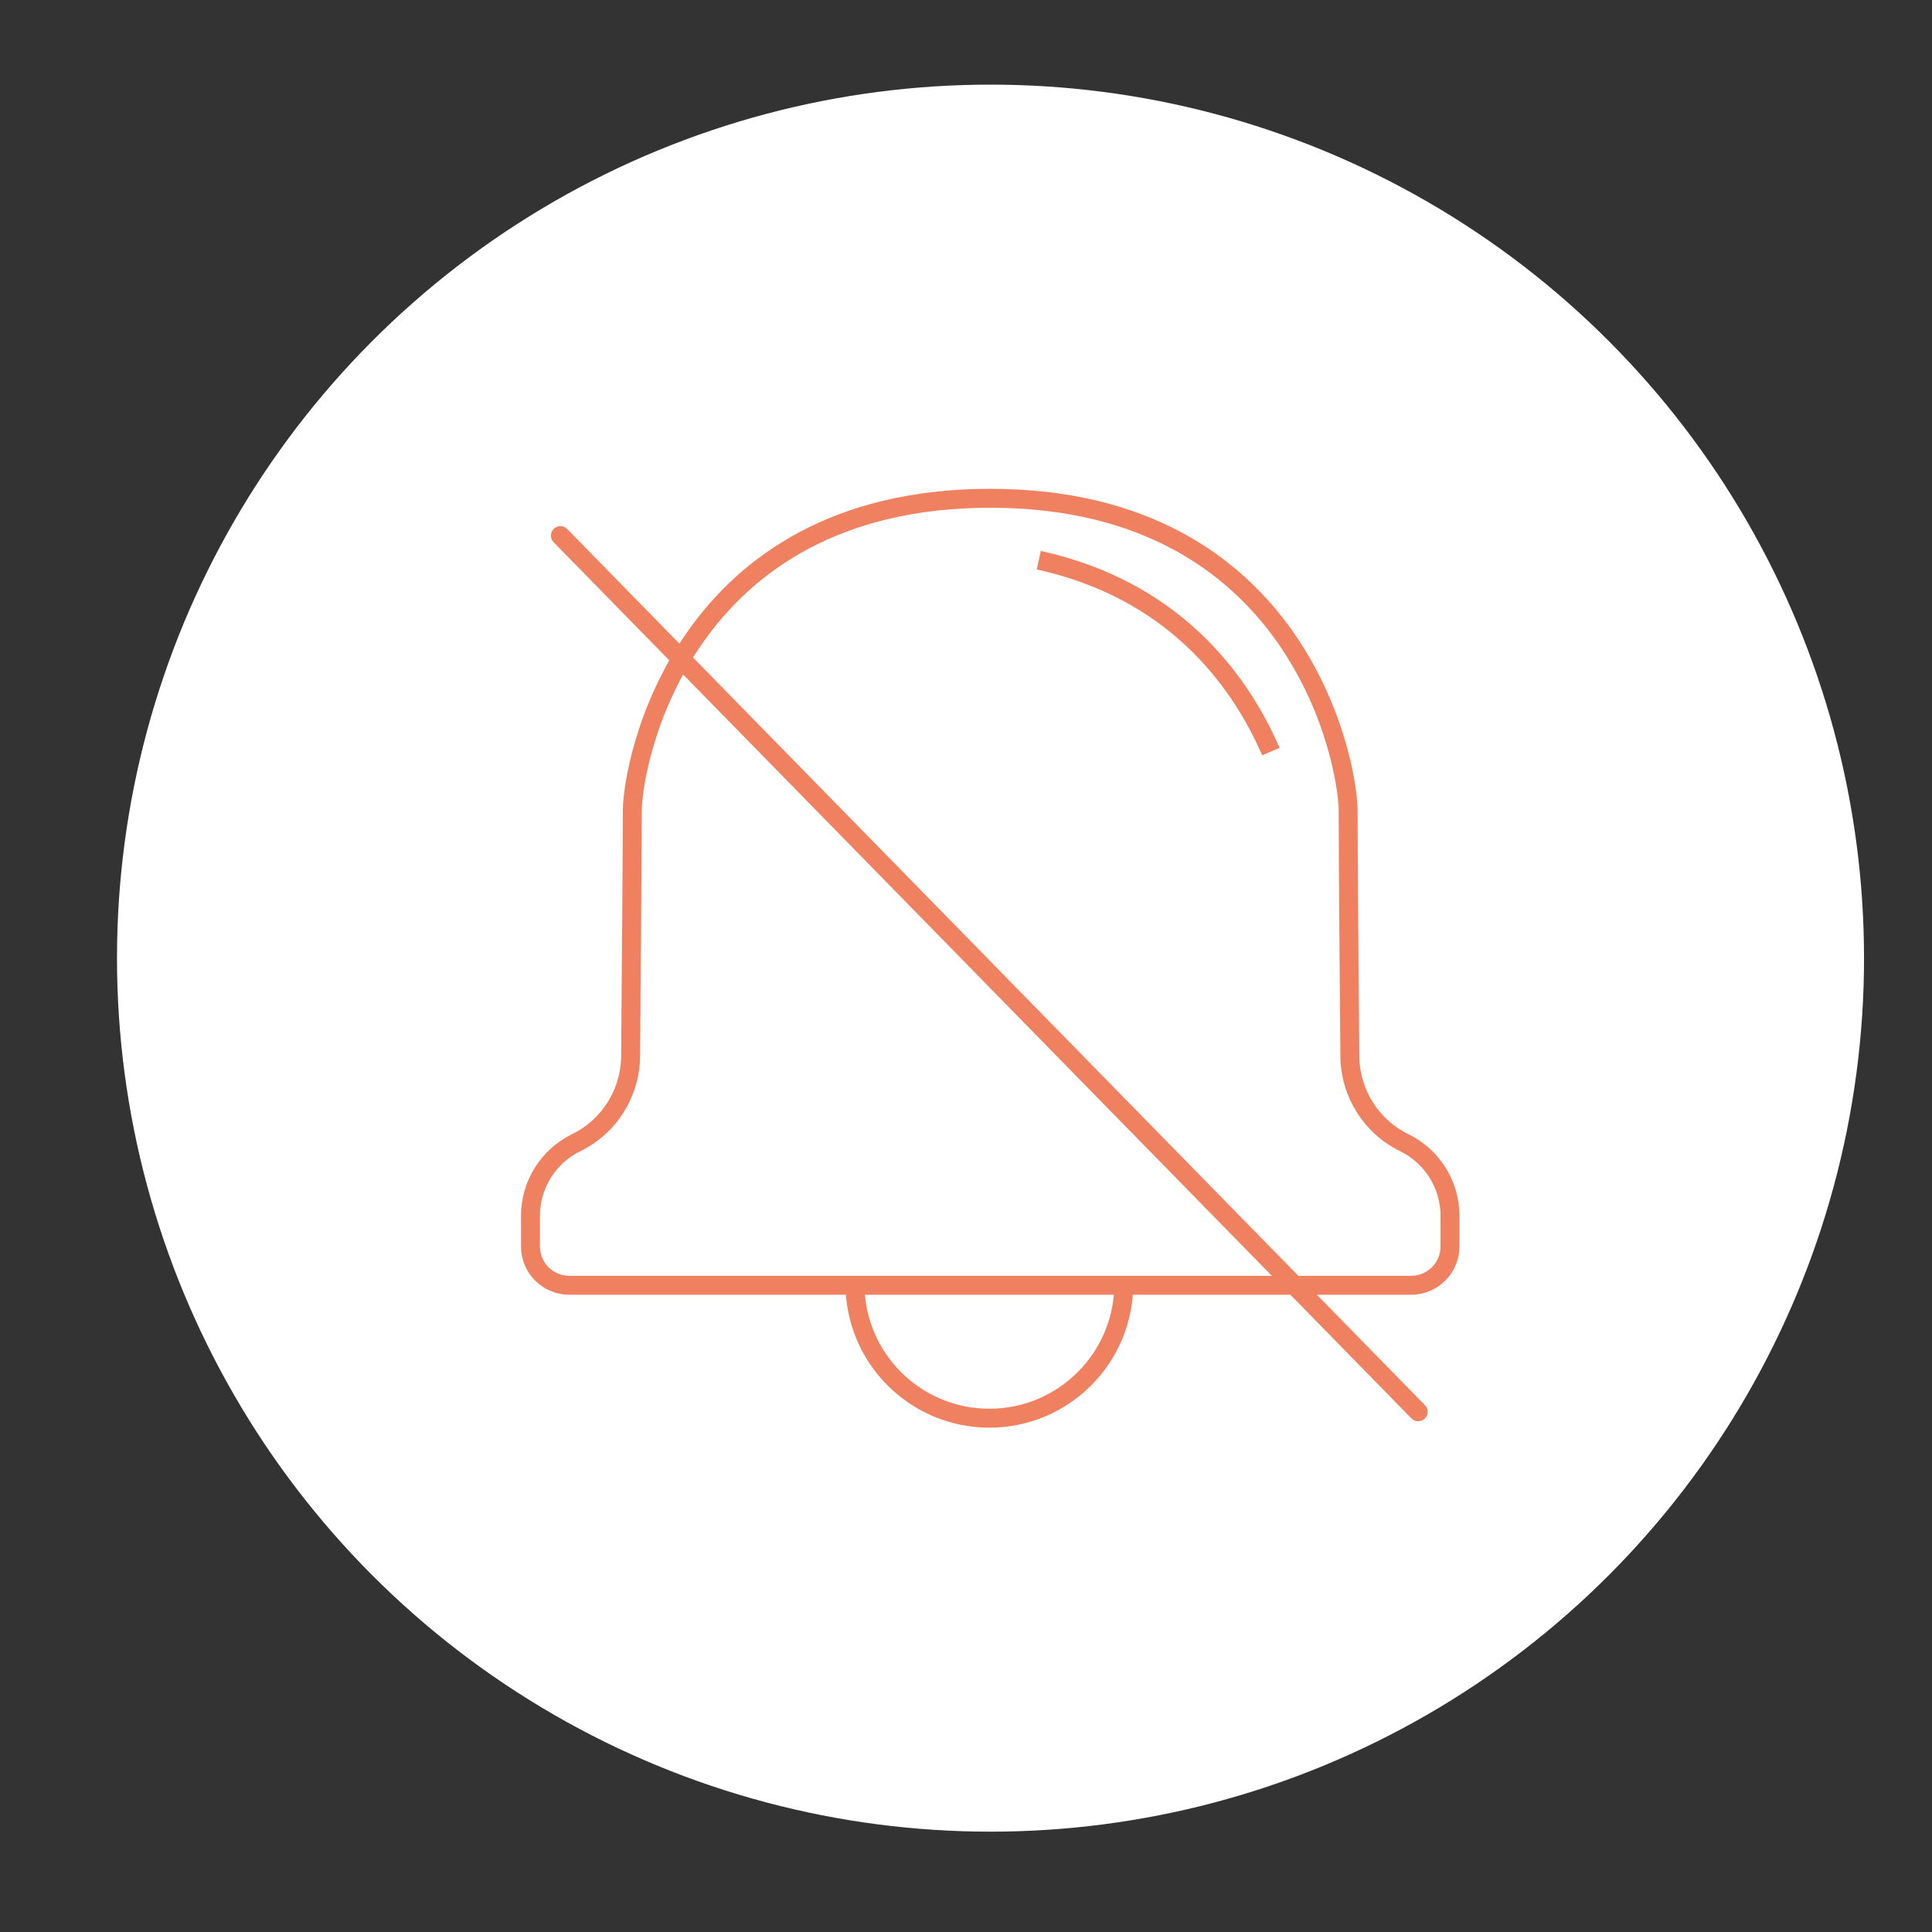 <?xml version="1.0" encoding="utf-8"?>
<!-- Generator: Adobe Illustrator 24.1.2, SVG Export Plug-In . SVG Version: 6.00 Build 0)  -->
<svg version="1.1" id="Calque_1" xmlns="http://www.w3.org/2000/svg" xmlns:xlink="http://www.w3.org/1999/xlink" x="0px" y="0px"
	 viewBox="0 0 102.05 102.05" style="enable-background:new 0 0 102.05 102.05;" xml:space="preserve">
<rect x="0" y="0" width="102.05" height="102.05" fill="#333333" stroke="none"/>
<style type="text/css">
	.st0{fill:none;stroke:url(#SVGID_1_);stroke-width:2.5;stroke-miterlimit:10;}
	.st1{fill:none;stroke:url(#SVGID_2_);stroke-width:2.5;stroke-miterlimit:10;}
	.st2{fill:#FFFFFF;}
	.st3{fill:url(#SVGID_3_);}
	.st4{fill:url(#SVGID_4_);}
	.st5{fill:#FFFFFF;stroke:#FFFFFF;stroke-width:0.5;stroke-miterlimit:10;}
	.st6{fill:url(#SVGID_5_);}
	.st7{fill:url(#SVGID_6_);}
	.st8{fill:url(#SVGID_7_);}
	.st9{fill:#F08160;}
	.st10{fill:none;stroke:#FFFFFF;stroke-linejoin:round;stroke-miterlimit:10;}
	.st11{fill:none;stroke:#FFFFFF;stroke-linecap:round;stroke-linejoin:round;stroke-miterlimit:10;}
	.st12{fill:none;stroke:#F08160;stroke-miterlimit:10;}
	.st13{fill:none;stroke:#F08160;stroke-linecap:round;stroke-miterlimit:10;}
</style>
<g>
	<circle class="st2" cx="52.32" cy="50.61" r="46.14"/>
</g>
<g>
	<path class="st12" d="M59.36,67.81c0,3.92-3.18,7.1-7.1,7.1s-7.1-3.18-7.1-7.1"/>
	<path class="st12" d="M52.32,67.89h22.22c1.13,0,2.05-0.92,2.05-2.05v-1.62c0-1.64-0.94-3.14-2.41-3.86l0,0
		c-1.75-0.85-2.86-2.62-2.88-4.56c-0.04-4.19-0.09-11.25-0.09-12.97c0-2.49-2.58-16.51-18.9-16.51h-0.01
		c-16.32,0-18.9,14.02-18.9,16.51c0,1.72-0.06,8.78-0.09,12.97c-0.02,1.94-1.13,3.71-2.88,4.56l0,0c-1.47,0.72-2.41,2.22-2.41,3.86
		v1.62c0,1.13,0.92,2.05,2.05,2.05h22.22H52.32z"/>
</g>
<path class="st12" d="M67.13,39.7c-1.71-3.94-5.25-8.57-12.26-10.11"/>
<line class="st13" x1="29.6" y1="28.29" x2="74.91" y2="74.57"/>
</svg>
